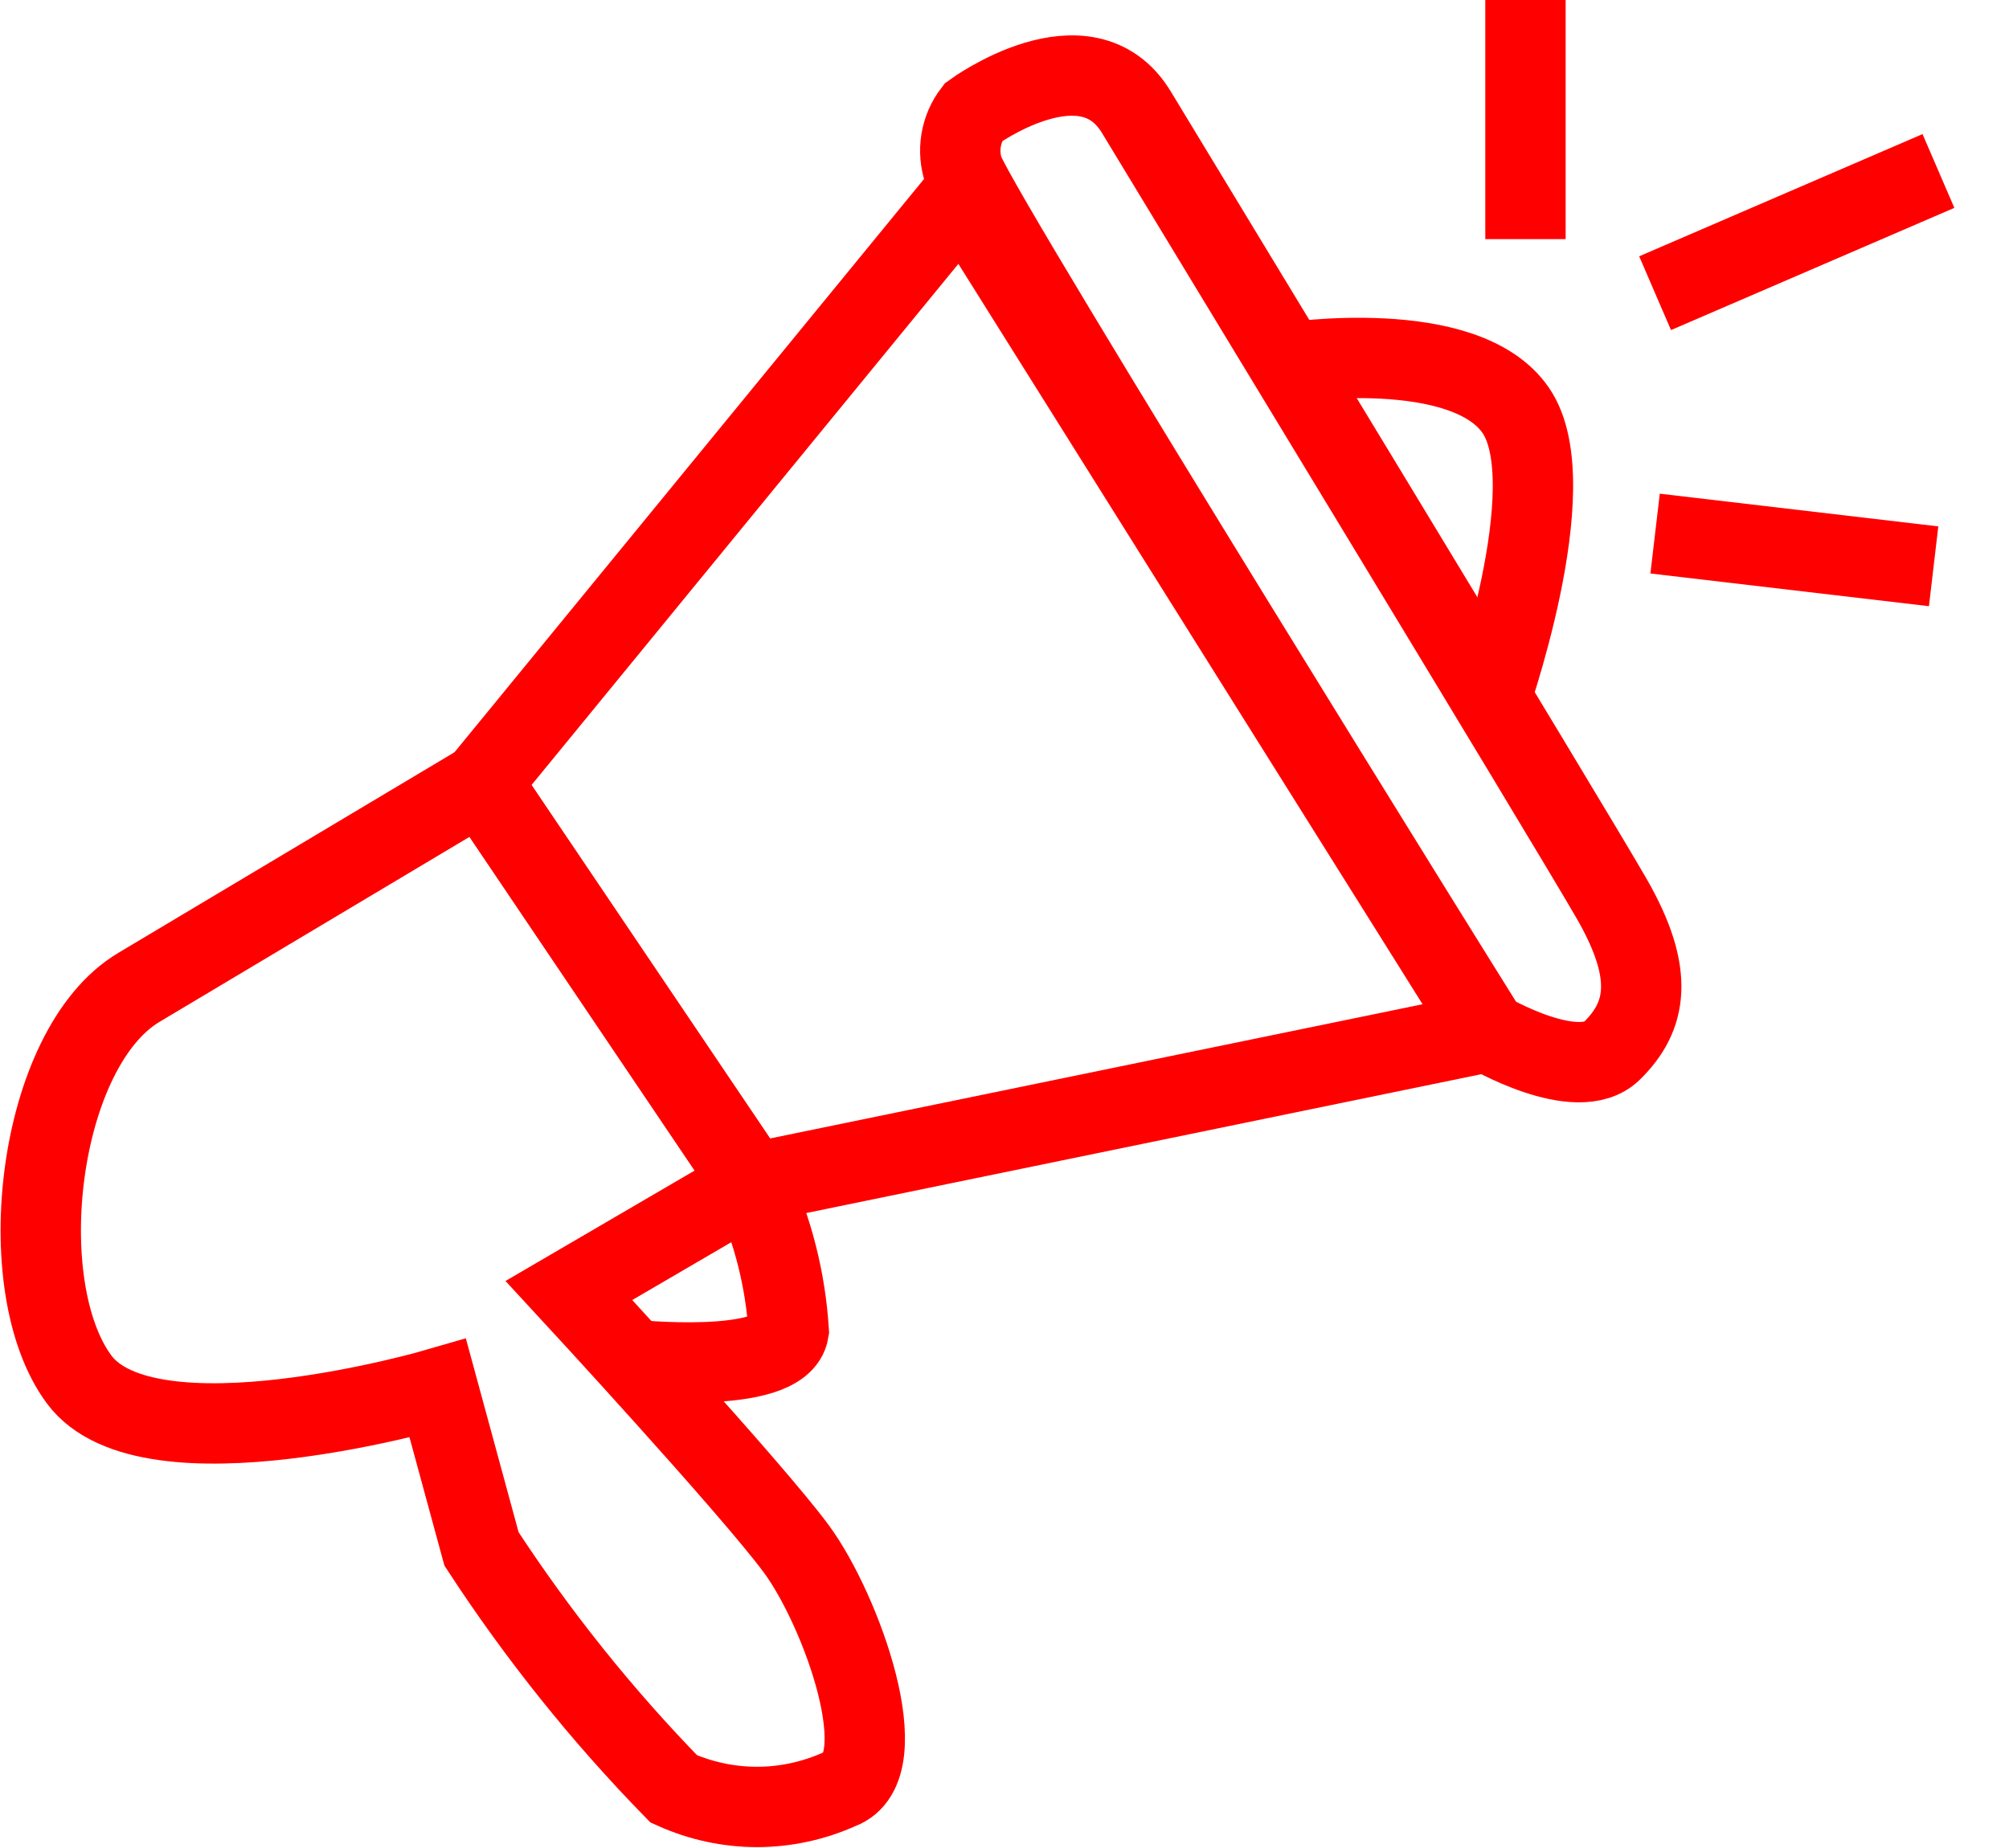 <svg width="25" height="23" viewBox="0 0 25 23" fill="none" xmlns="http://www.w3.org/2000/svg">
<g clip-path="url(#clip0_1471_3879)">
<path d="M1.728 12.289L5.992 9.744L9.356 14.732L7.08 16.061C7.08 16.061 9.351 18.519 9.91 19.278C10.469 20.036 11.178 21.999 10.454 22.265C10.128 22.412 9.776 22.489 9.42 22.489C9.063 22.489 8.711 22.412 8.385 22.265C7.493 21.352 6.692 20.351 5.992 19.278L5.448 17.279C5.448 17.279 1.848 18.332 0.985 17.169C0.122 16.005 0.463 13.044 1.728 12.289Z" stroke="#FF0000" stroke-miterlimit="10"/>
<path d="M5.992 9.741L11.98 2.429L18.509 12.843L9.357 14.726L5.992 9.741Z" stroke="#FF0000" stroke-miterlimit="10"/>
<path d="M7.836 16.921C7.836 16.921 9.725 17.125 9.815 16.565C9.775 15.93 9.618 15.308 9.351 14.733" stroke="#FF0000" stroke-miterlimit="10"/>
<path d="M11.991 2.128C11.95 2.006 11.939 1.875 11.96 1.748C11.981 1.62 12.033 1.5 12.111 1.398C12.111 1.398 13.52 0.368 14.142 1.398C14.764 2.429 19.521 10.254 20.059 11.191C20.597 12.129 20.49 12.654 20.059 13.078C19.628 13.501 18.508 12.842 18.508 12.842C18.508 12.842 12.28 2.835 11.991 2.128Z" stroke="#FF0000" stroke-miterlimit="10"/>
<path d="M18.508 8.81C18.508 8.81 19.499 6.039 18.863 5.109C18.227 4.178 16.025 4.514 16.025 4.514" stroke="#FF0000" stroke-miterlimit="10"/>
<path d="M18.983 0V2.976" stroke="#FF0000" stroke-miterlimit="10"/>
<path d="M20.596 6.641L24.062 7.048" stroke="#FF0000" stroke-miterlimit="10"/>
<path d="M20.596 3.649L24.122 2.128" stroke="#FF0000" stroke-miterlimit="10"/>
</g>
<defs>
<clipPath id="clip0_1471_3879">
<rect width="24.317" height="23" fill="white"/>
</clipPath>
</defs>
</svg>
